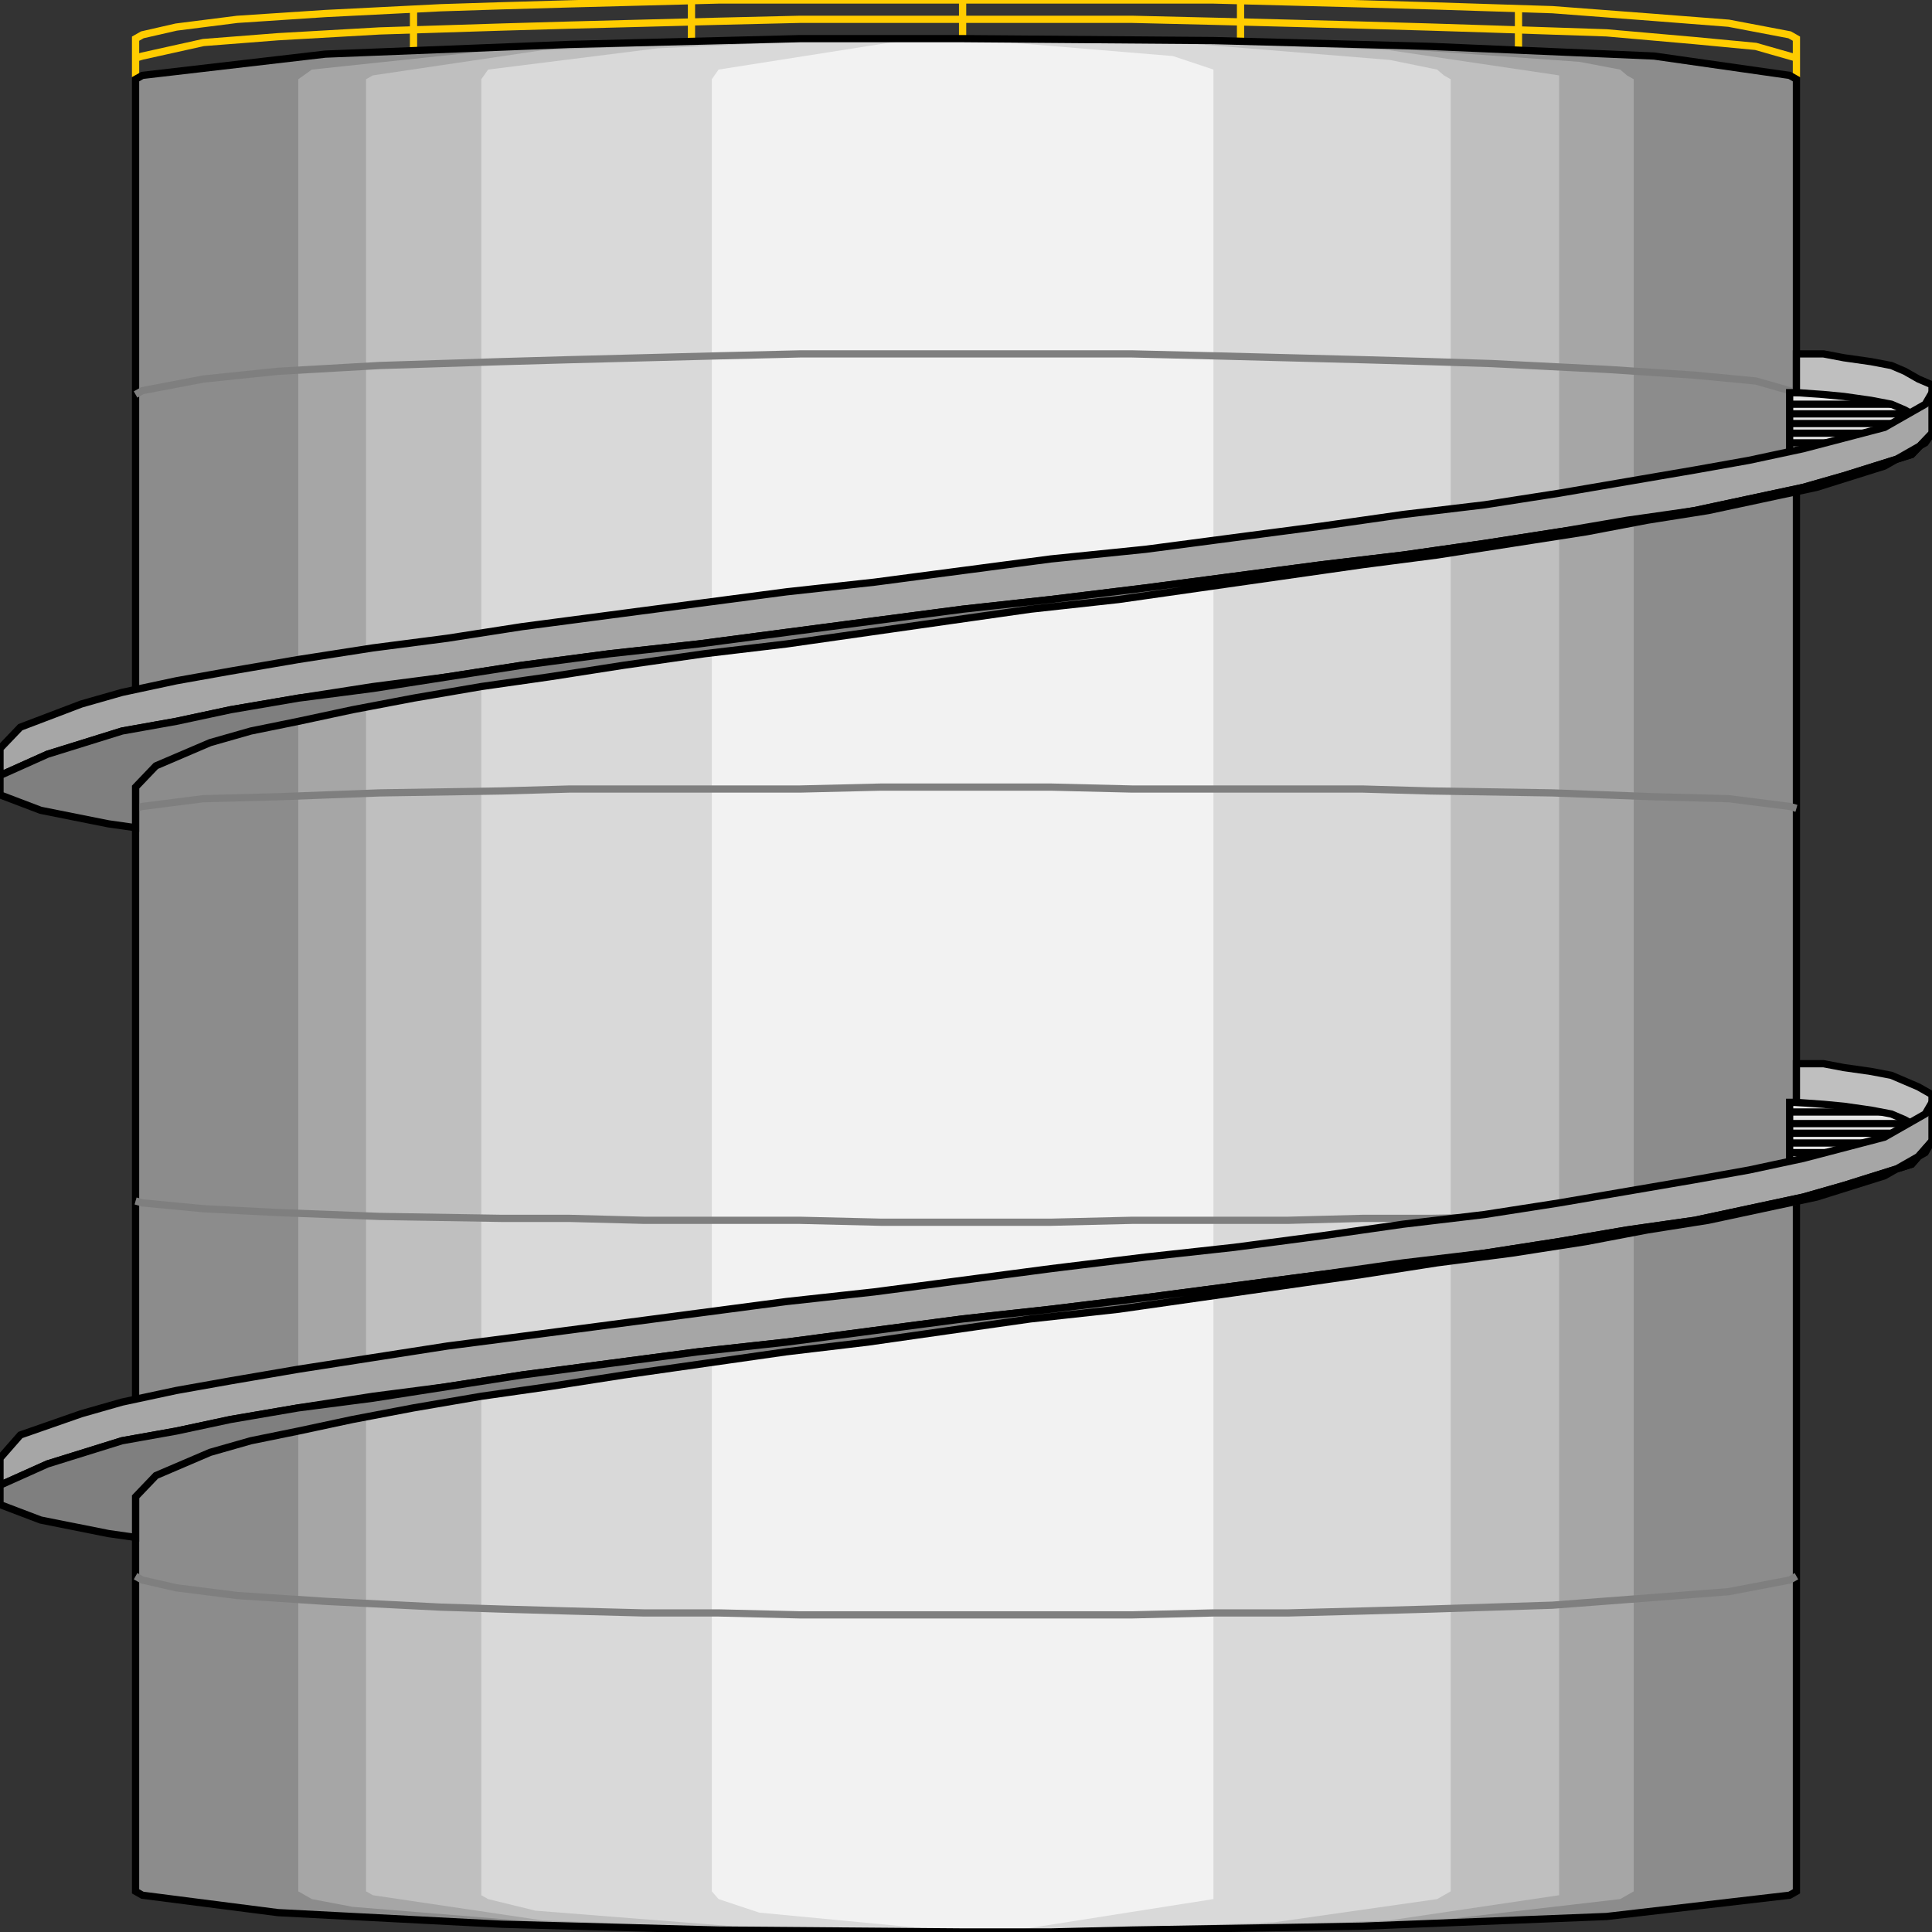 <svg width="150" height="150" viewBox="0 0 150 150" fill="none" xmlns="http://www.w3.org/2000/svg">
<rect x="0" y="0" width="150" height="150" fill="#333333" stroke="none"/>
<g clip-path="url(#clip0_2109_245450)">
<path d="M139.474 6.006V3.003L138.947 2.703L134.211 1.802L128.421 1.351L120.526 0.751L115.79 0.601L111.053 0.45L105.79 0.3L100 0.15L94.211 0H87.895H81.579H68.421H62.105H55.789L50 0.15L44.211 0.3L38.947 0.45L34.211 0.601L25.263 1.051L18.421 1.502L13.684 2.102L11.053 2.703L10.526 3.003V6.006" stroke="#FFCC00" stroke-width="0.562"/>
<path d="M32.105 0.75V3.753" stroke="#FFCC00" stroke-width="0.562"/>
<path d="M53.685 0.148V3.151" stroke="#FFCC00" stroke-width="0.562"/>
<path d="M74.737 0V3.003" stroke="#FFCC00" stroke-width="0.562"/>
<path d="M96.315 0.148V3.151" stroke="#FFCC00" stroke-width="0.562"/>
<path d="M117.895 0.75V3.753" stroke="#FFCC00" stroke-width="0.562"/>
<path d="M10.526 4.503L11.053 4.353L15.79 3.302L21.579 2.851L29.474 2.401L34.211 2.251L38.947 2.101L44.211 1.95L50 1.8L55.789 1.65L62.105 1.5H68.421H81.579H87.895L94.211 1.65L100 1.8L105.79 1.95L111.053 2.101L115.79 2.251L124.737 2.551L131.579 3.152L136.316 3.602L138.947 4.353L139.474 4.503" stroke="#FFCC00" stroke-width="0.562"/>
<path d="M139.474 146.844L138.947 147.144L124.737 148.796L105.79 149.547L87.895 149.847L81.579 149.997H74.737L55.789 149.847L38.947 149.396L21.579 148.495L11.053 147.144L10.526 146.844V6.153L11.053 5.853L25.263 4.201L44.211 3.45L62.105 3H68.421H74.737L94.211 3.15L111.053 3.601L128.421 4.351L138.947 5.853L139.474 6.153V146.844Z" fill="#8C8C8C"/>
<path d="M126.842 146.844L125.79 147.444L111.579 149.096L95.263 149.697L85.263 149.847L80 149.997H74.737L59.474 149.847L42.106 149.246L27.369 148.045L24.211 147.444L23.684 147.144L23.158 146.844V6.153L24.211 5.402L38.421 3.901L54.737 3.3L64.211 3H69.474H74.737L90 3.15L107.895 3.751L122.632 4.802L125.79 5.402L126.316 5.853L126.842 6.153V146.844Z" fill="#A6A6A6"/>
<path d="M121.052 146.844V147.144L107.895 149.096L93.158 149.697L84.21 149.847L79.474 149.997H74.737L56.842 149.697L42.105 149.096L28.947 147.144L28.421 146.844V6.153L28.947 5.853L42.105 3.901L56.842 3.3L65.789 3H70H74.737L93.158 3.3L107.895 3.901L121.052 5.853V6.153V146.844Z" fill="#BFBFBF"/>
<path d="M112.631 146.844L111.579 147.444L98.947 149.246L82.631 149.847L78.947 149.997H74.737L56.842 149.547L41.579 148.345L37.895 147.444L37.368 147.144V146.844V6.153L37.895 5.402L51.052 3.751L67.368 3H71.052H74.737L93.158 3.45L107.894 4.652L111.579 5.402L112.105 5.853L112.631 6.153V146.844Z" fill="#D9D9D9"/>
<path d="M94.211 146.844V147.444L78.948 149.847L74.737 149.997L58.948 148.495L55.79 147.444L55.264 146.844V6.153L55.79 5.402L71.053 3H74.737L91.053 4.351L94.211 5.402V6.153V146.844Z" fill="#F2F2F2"/>
<path d="M139.474 146.844L138.947 147.144L124.737 148.796L105.79 149.547L87.895 149.847L81.579 149.997H74.737L55.789 149.847L38.947 149.396L21.579 148.495L11.053 147.144L10.526 146.844V6.153L11.053 5.853L25.263 4.201L44.211 3.45L62.105 3H68.421H74.737L94.211 3.15L111.053 3.601L128.421 4.351L138.947 5.853L139.474 6.153V146.844Z" stroke="black" stroke-width="0.562"/>
<path d="M10.526 30.63L11.053 30.329L15.79 29.428L21.579 28.828L29.474 28.378L34.211 28.227L38.947 28.077L44.211 27.927L50 27.777L55.789 27.627L62.105 27.477H68.421H81.579H87.895L94.211 27.627L100 27.777L105.79 27.927L111.053 28.077L115.79 28.227L124.737 28.678L131.579 29.128L136.316 29.579L138.947 30.329L139.474 30.63" stroke="#7F7F7F" stroke-width="0.562"/>
<path d="M10.526 62.761L11.053 62.611L15.79 62.01L21.579 61.86L29.474 61.56L38.947 61.41L44.211 61.26H50H55.789H62.105L68.421 61.109H81.579L87.895 61.26H94.211H100H105.79L111.053 61.41L120.526 61.56L128.421 61.86L134.211 62.01L138.947 62.611L139.474 62.761" stroke="#7F7F7F" stroke-width="0.562"/>
<path d="M139.474 122.375L138.947 122.675L134.211 123.576L128.421 124.027L120.526 124.627L115.79 124.777L111.053 124.928L105.79 125.078L100 125.228H94.211L87.895 125.378H81.579H68.421H62.105L55.789 125.228H50L44.211 125.078L38.947 124.928L34.211 124.777L25.263 124.327L18.421 123.877L13.684 123.276L11.053 122.675L10.526 122.375" stroke="#7F7F7F" stroke-width="0.562"/>
<path d="M139.474 93.242L138.947 93.392L134.211 93.843L128.421 94.143L120.526 94.443L111.053 94.594H105.79L100 94.744H94.211H87.895L81.579 94.894H68.421L62.105 94.744H55.789H50L44.211 94.594H38.947L29.474 94.443L21.579 94.143L15.79 93.843L11.053 93.392L10.526 93.242" stroke="#7F7F7F" stroke-width="0.562"/>
<path d="M138.947 90.241H144.21L150 88.739V87.238L144.21 85.586H138.947V90.241Z" fill="#E5E5E5" stroke="black" stroke-width="0.562"/>
<path d="M138.947 86.336H147.368" stroke="black" stroke-width="0.562"/>
<path d="M138.947 87.234H150" stroke="black" stroke-width="0.562"/>
<path d="M138.947 87.984H147.368" stroke="black" stroke-width="0.562"/>
<path d="M138.947 88.742H147.368" stroke="black" stroke-width="0.562"/>
<path d="M138.947 89.492H144.21" stroke="black" stroke-width="0.562"/>
<path d="M150 85.589V88.742V88.141L148.947 87.541L147.895 86.94L146.842 86.49L145.263 86.189L143.158 85.889L141.579 85.739L139.474 85.589V82.586H141.579L143.158 82.886L145.263 83.186L146.842 83.487L147.895 83.937L148.947 84.388L150 84.988V85.589Z" fill="#BFBFBF" stroke="black" stroke-width="0.562"/>
<path d="M150 85.586V88.589L148.421 90.391L143.158 92.042L140 92.943L135.789 93.844L131.579 94.745L126.316 95.496L121.053 96.397L115.263 97.298L108.947 98.048L102.632 98.949L95.79 99.85L88.947 100.751L81.579 101.652L74.737 102.403L67.895 103.304L61.053 104.205L54.211 104.955L47.368 105.856L40.526 106.757L34.737 107.658L28.947 108.409L23.158 109.31L17.895 110.211L13.684 111.111L9.474 111.862L3.684 113.664L0 115.316V116.217V113.214L1.579 111.412L6.316 109.76L9.474 108.859L13.684 107.958L17.895 107.208L23.158 106.307L28.947 105.406L34.737 104.505L40.526 103.754L47.368 102.853L54.211 101.952L61.053 101.051L67.895 100.301L74.737 99.4L81.579 98.499L88.947 97.598L95.79 96.847L102.632 95.946L108.947 95.045L115.263 94.295L121.053 93.394L126.316 92.493L131.579 91.592L135.789 90.841L140 89.94L146.316 88.289L149.474 86.487L150 85.586Z" fill="#A6A6A6" stroke="black" stroke-width="0.562"/>
<path d="M150 88.586L148.421 90.388L143.158 92.039L140 92.94L135.789 93.841L131.579 94.742L126.316 95.493L121.053 96.394L115.263 97.295L108.947 98.195L102.632 98.946L95.79 99.847L88.947 100.748L81.579 101.649L74.737 102.4L67.895 103.301L61.053 104.202L54.211 104.952L47.368 105.853L40.526 106.754L34.737 107.655L28.947 108.556L23.158 109.307L17.895 110.208L13.684 111.108L9.474 111.859L3.684 113.661L0 115.313V116.214V116.814L3.158 118.015L8.421 119.066L10.526 119.367V116.214L12.105 114.562L16.316 112.76L19.474 111.859L23.158 111.108L27.368 110.208L32.105 109.307L37.368 108.406L42.632 107.655L48.421 106.754L54.737 105.853L61.053 104.952L67.368 104.202L73.684 103.301L80 102.4L86.842 101.649L93.158 100.748L99.474 99.847L105.789 98.946L111.579 98.045L117.368 97.295L123.158 96.394L127.895 95.493L132.632 94.742L136.842 93.841L141.053 92.94L146.316 91.289L149.474 89.487L150 88.586Z" fill="#7F7F7F" stroke="black" stroke-width="0.562"/>
<path d="M138.947 35.139H144.21L150 33.638V32.136L144.21 30.484H138.947V35.139Z" fill="#E5E5E5" stroke="black" stroke-width="0.562"/>
<path d="M138.947 31.383H147.368" stroke="black" stroke-width="0.562"/>
<path d="M138.947 32.133H150" stroke="black" stroke-width="0.562"/>
<path d="M138.947 32.883H147.368" stroke="black" stroke-width="0.562"/>
<path d="M138.947 33.633H147.368" stroke="black" stroke-width="0.562"/>
<path d="M138.947 34.383H144.21" stroke="black" stroke-width="0.562"/>
<path d="M150 30.48V33.633V33.032L148.947 32.431L147.895 31.831L146.842 31.381L145.263 31.08L143.158 30.78L141.579 30.63L139.474 30.48V27.477H141.579L143.158 27.777L145.263 28.077L146.842 28.378L147.895 28.828L148.947 29.428L150 29.879V30.48Z" fill="#BFBFBF" stroke="black" stroke-width="0.562"/>
<path d="M150 30.484V33.638L148.421 35.289L143.158 36.941L140 37.842L135.789 38.743L131.579 39.644L126.316 40.394L121.053 41.295L115.263 42.196L108.947 43.097L102.632 43.848L95.79 44.749L88.947 45.65L81.579 46.55L74.737 47.301L67.895 48.202L61.053 49.103L54.211 50.004L47.368 50.755L40.526 51.656L34.737 52.556L28.947 53.307L23.158 54.208L17.895 55.109L13.684 56.01L9.474 56.761L3.684 58.562L0 60.214V61.115V58.112L1.579 56.46L6.316 54.658L9.474 53.758L13.684 52.857L17.895 52.106L23.158 51.205L28.947 50.304L34.737 49.553L40.526 48.653L47.368 47.752L54.211 46.851L61.053 45.95L67.895 45.199L74.737 44.298L81.579 43.397L88.947 42.647L95.79 41.746L102.632 40.845L108.947 39.944L115.263 39.193L121.053 38.292L126.316 37.391L131.579 36.49L135.789 35.74L140 34.839L146.316 33.187L149.474 31.385L150 30.484Z" fill="#A6A6A6" stroke="black" stroke-width="0.562"/>
<path d="M150 33.633L148.421 35.285L143.158 36.936L140 37.837L135.789 38.738L131.579 39.639L126.316 40.54L121.053 41.291L115.263 42.191L108.947 43.092L102.632 43.843L95.79 44.744L88.947 45.645L81.579 46.546L74.737 47.297L67.895 48.197L61.053 49.098L54.211 49.999L47.368 50.75L40.526 51.651L34.737 52.552L28.947 53.453L23.158 54.203L17.895 55.104L13.684 56.005L9.474 56.756L3.684 58.558L0 60.209V61.11V61.711L3.158 62.912L8.421 63.963L10.526 64.263V61.11L12.105 59.459L16.316 57.657L19.474 56.756L23.158 56.005L27.368 55.104L32.105 54.203L37.368 53.303L42.632 52.552L48.421 51.651L54.737 50.75L61.053 49.999L67.368 49.098L73.684 48.197L80 47.297L86.842 46.546L93.158 45.645L99.474 44.744L105.789 43.843L111.579 43.092L117.368 42.191L123.158 41.291L127.895 40.39L132.632 39.639L136.842 38.738L141.053 37.837L146.316 36.185L149.474 34.384L150 33.633Z" fill="#7F7F7F" stroke="black" stroke-width="0.562"/>
</g>
<defs>
<clipPath id="clip0_2109_245450">
<rect width="150" height="150" fill="white"/>
</clipPath>
</defs>
</svg>

